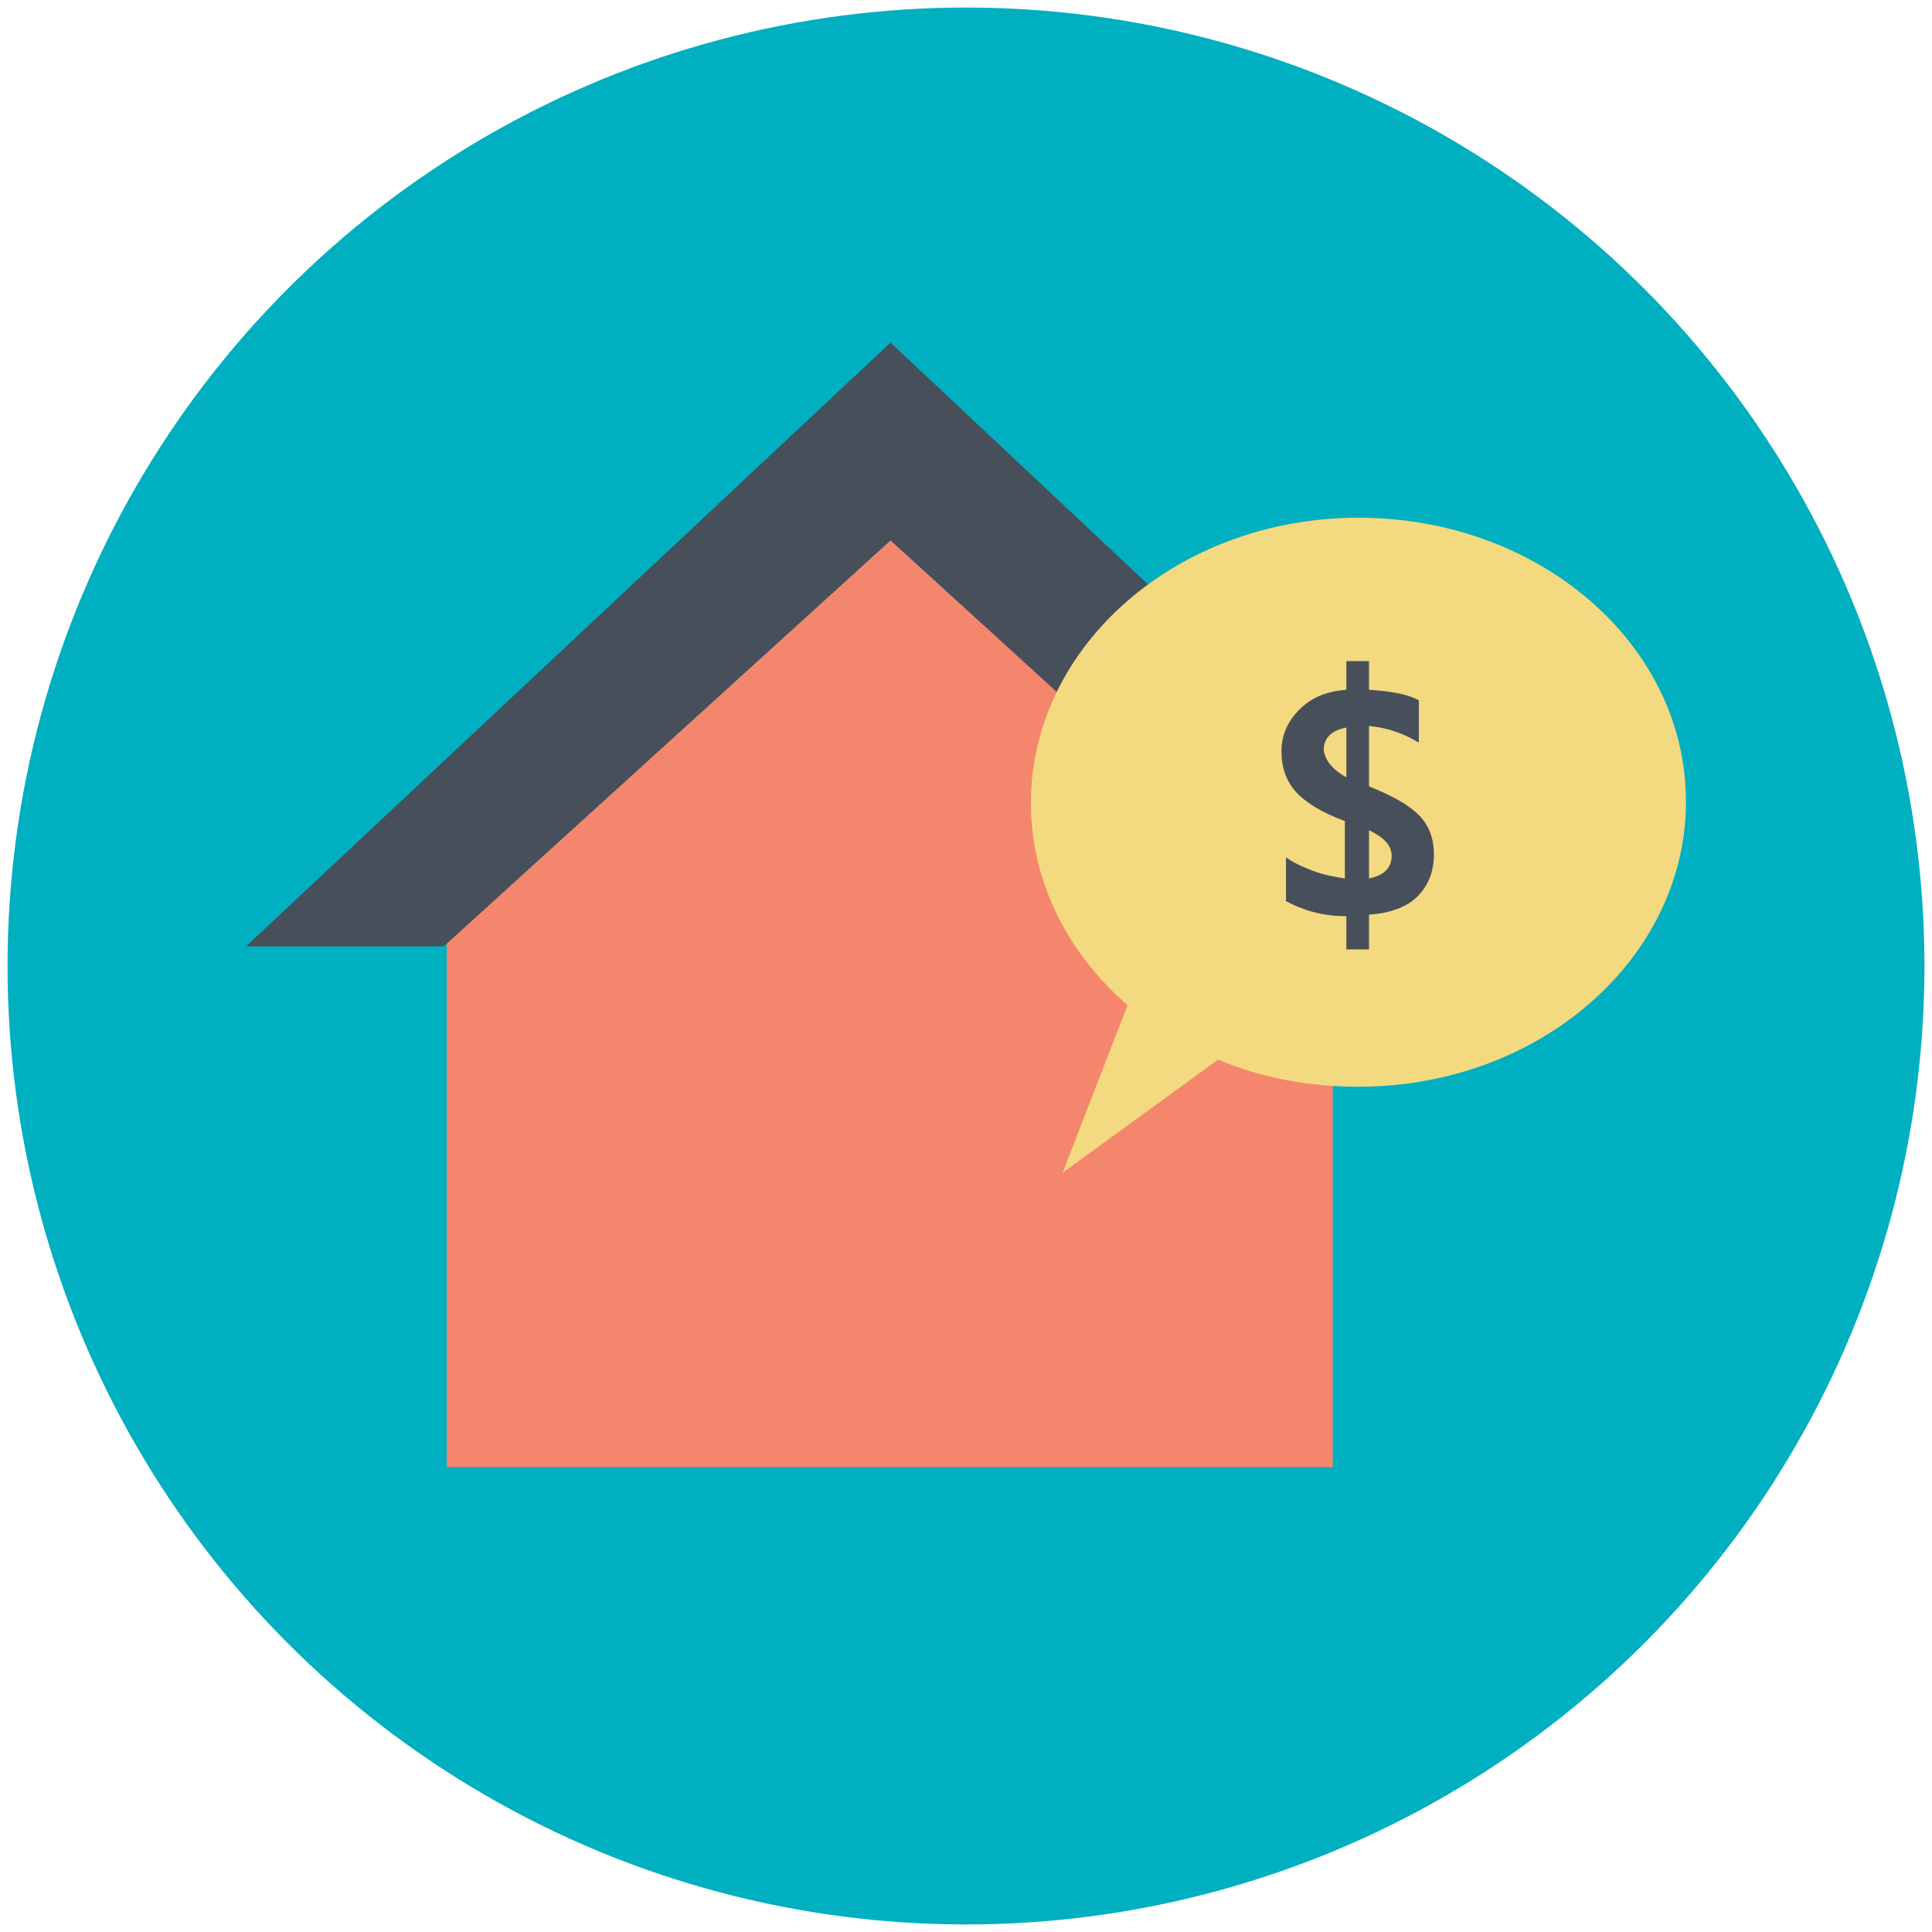 <?xml version="1.0" ?><!DOCTYPE svg  PUBLIC '-//W3C//DTD SVG 1.1//EN'  'http://www.w3.org/Graphics/SVG/1.1/DTD/svg11.dtd'><svg enable-background="new 0 0 128 128" id="Layer_1" version="1.1" viewBox="0 0 128 128" xml:space="preserve" xmlns="http://www.w3.org/2000/svg" xmlns:xlink="http://www.w3.org/1999/xlink"><g><circle cx="64" cy="64" fill="#00AFC0" r="63.5"/><g><polygon fill="#F4866E" points="88.3,97.2 88.3,62.3 88.2,62.3 59,35.8 29.8,62.3 29.6,62.3 29.6,97.2   "/><polygon fill="#474F5A" points="29.4,62.7 59,35.8 88.5,62.7 101.6,62.7 59,22.7 16.3,62.7   "/><g><path d="M90,34.3c-12,0-21.7,8.5-21.7,18.9c0,5.3,2.5,10,6.4,13.4l-4.3,11.1l10.3-7.5c2.8,1.2,6,1.8,9.3,1.8     c12,0,21.7-8.5,21.7-18.9C111.7,42.7,102,34.3,90,34.3z" fill="#F3D97F"/><g><path d="M90.7,60.6v2.3h-1.5v-2.2c-1.4,0-2.7-0.3-4-1v-2.9c0.4,0.3,1,0.6,1.8,0.9c0.8,0.3,1.5,0.4,2.1,0.5v-3.8      c-1.6-0.6-2.7-1.3-3.3-2c-0.6-0.7-0.9-1.6-0.9-2.6c0-1.1,0.4-2,1.2-2.8c0.8-0.8,1.8-1.2,3.1-1.3v-1.9h1.5v1.9      c1.5,0.1,2.6,0.3,3.3,0.7v2.8c-1-0.6-2.1-1-3.3-1.1v4c1.5,0.6,2.6,1.2,3.3,1.9c0.7,0.7,1,1.6,1,2.6c0,1.2-0.4,2.1-1.1,2.8      C93.2,60.1,92.1,60.5,90.7,60.6z M89.2,51.5v-3.3c-1,0.2-1.5,0.7-1.5,1.5C87.8,50.4,88.3,51,89.2,51.5z M90.7,55v3.2      c1-0.2,1.5-0.7,1.5-1.5C92.2,56,91.7,55.5,90.7,55z" fill="#474F5A"/></g></g></g></g></svg>